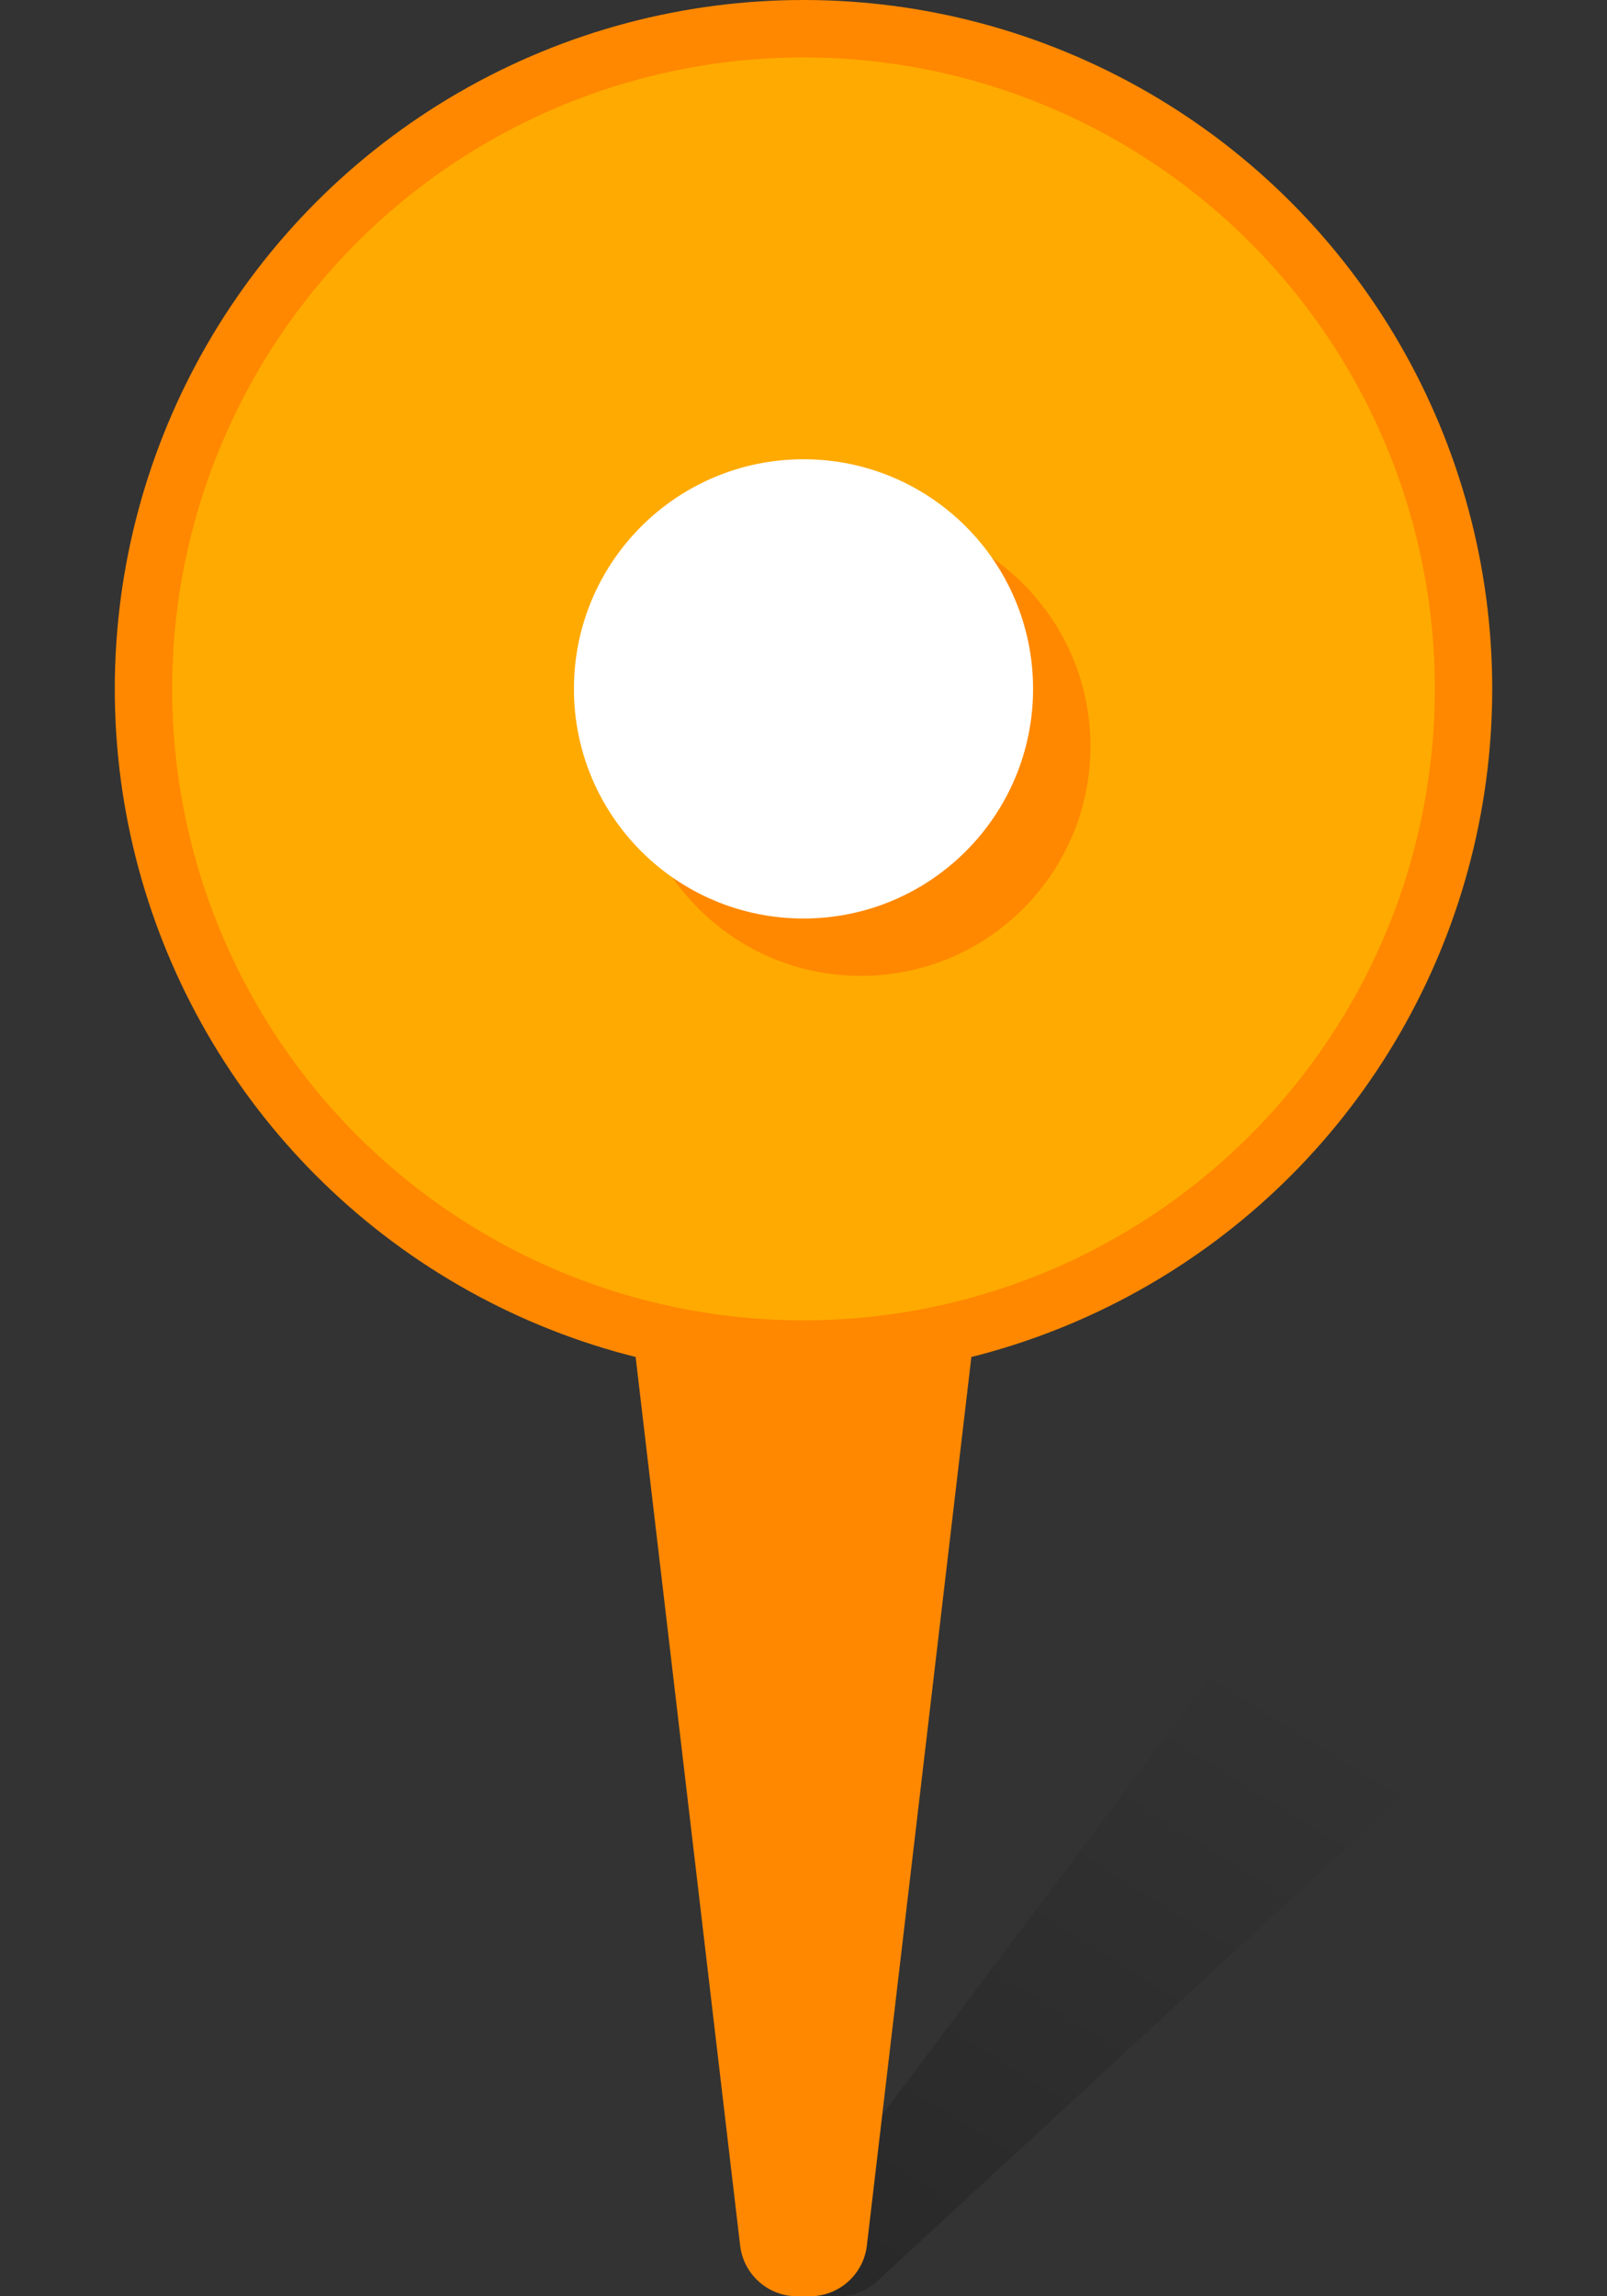 <?xml version="1.0" encoding="UTF-8"?>
<svg width="28px" height="40px" viewBox="0 0 28 40" version="1.1" xmlns="http://www.w3.org/2000/svg" xmlns:xlink="http://www.w3.org/1999/xlink">
    <rect x="0" y="0" width="28" height="40" fill="#333333" stroke="none"/>
    <!-- Generator: Sketch 52.3 (67297) - http://www.bohemiancoding.com/sketch -->
    <title>Img/Add</title>
    <desc>Created with Sketch.</desc>
    <defs>
        <linearGradient x1="6.388%" y1="96.264%" x2="66.8%" y2="14.972%" id="linearGradient-1">
            <stop stop-color="#000000" stop-opacity="0.2" offset="0%"></stop>
            <stop stop-color="#000000" stop-opacity="0" offset="100%"></stop>
        </linearGradient>
    </defs>
    <g id="Img/Add" stroke="none" stroke-width="1" fill="none" fill-rule="evenodd">
        <path d="M22,28 L28,28 L15.287,39.735 C15.103,39.905 14.86,40 14.609,40 L14,40 C13.724,40 13.5,39.776 13.5,39.5 C13.5,39.392 13.535,39.287 13.6,39.2 L22,28 Z" id="Rectangle" fill="url(#linearGradient-1)"></path>
        <path d="M11,23 L17,23 L15.104,39.117 C15.045,39.62 14.618,40 14.111,40 L13.889,40 C13.382,40 12.955,39.62 12.896,39.117 L11,23 Z" id="Rectangle" fill="#FF8800"></path>
        <circle id="Oval" stroke="#FF8800" fill="#FFAA00" cx="14" cy="12" r="11.5"></circle>
        <circle id="Oval" fill="#FF8800" cx="15" cy="13" r="4"></circle>
        <circle id="Oval" fill="#FFFFFF" cx="14" cy="12" r="4"></circle>
    </g>
</svg>